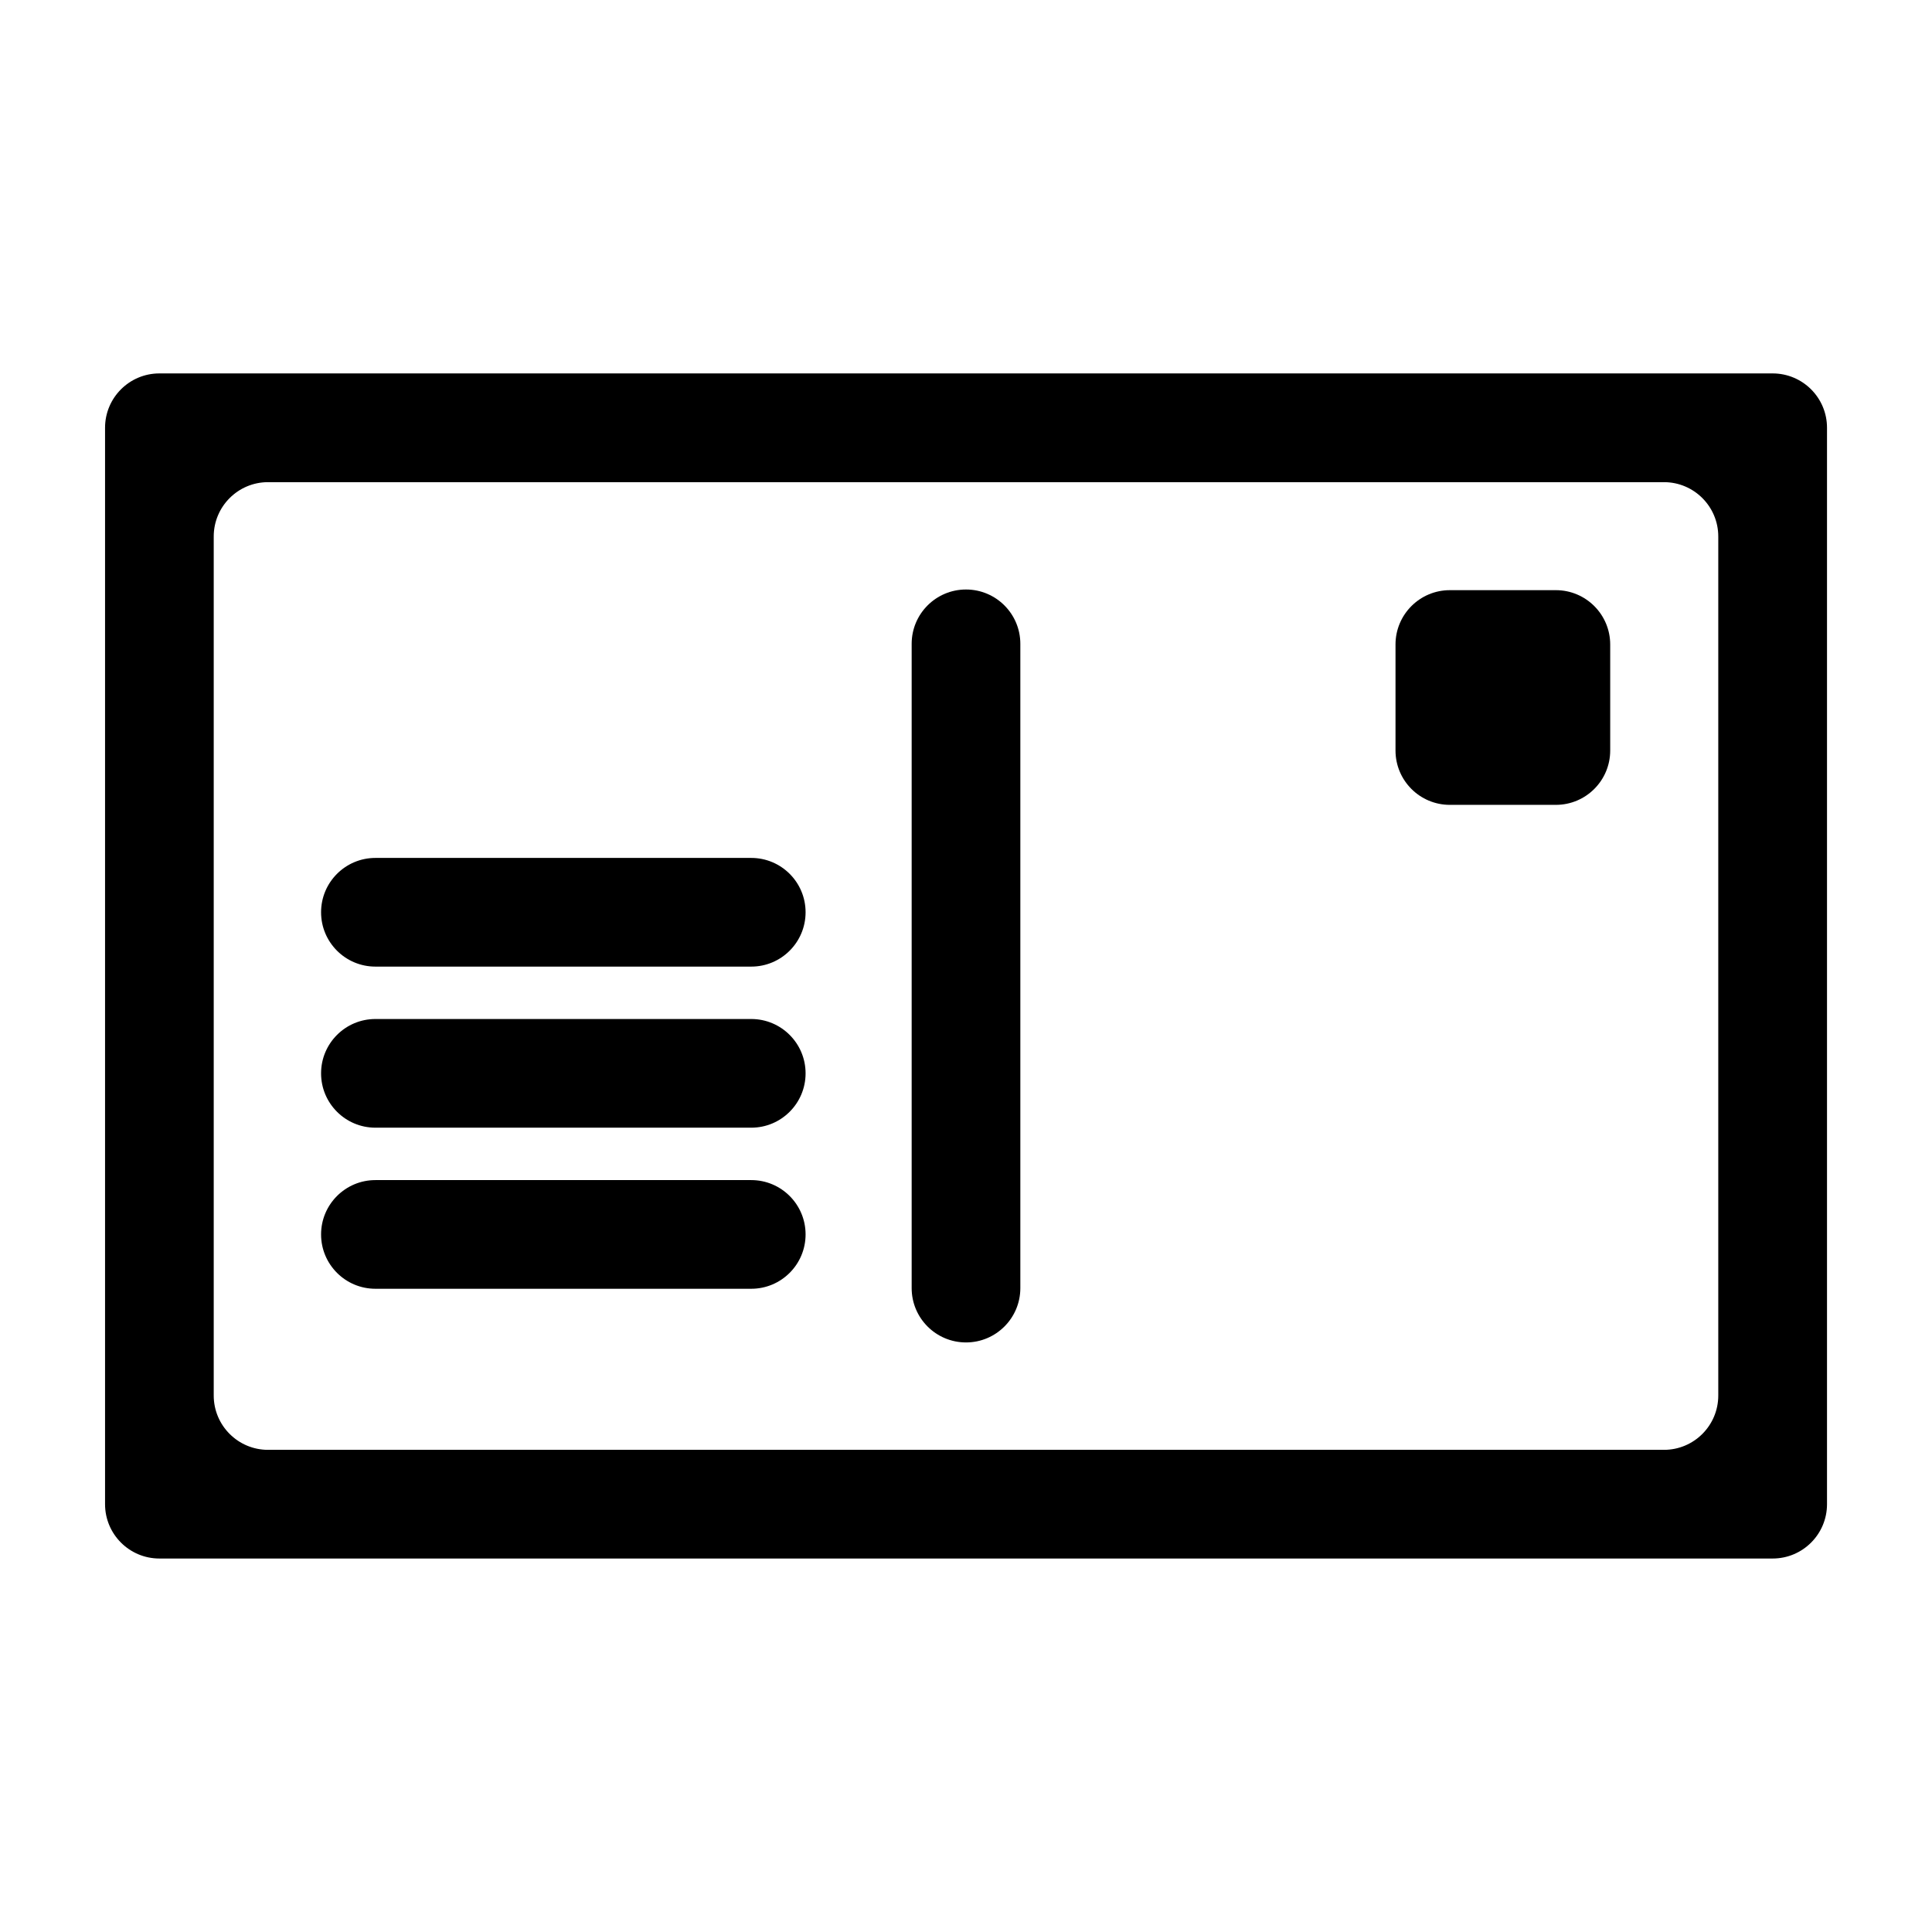 <!-- Generated by IcoMoon.io -->
<svg version="1.1" xmlns="http://www.w3.org/2000/svg" width="32" height="32" viewBox="0 0 32 32">
<title>card</title>
<path d="M16 9.764c-0.497 0-0.9 0.403-0.9 0.9v10.671c0 0.497 0.403 0.9 0.9 0.9s0.9-0.403 0.9-0.9v-10.671c0-0.497-0.403-0.9-0.9-0.9z"></path>
<path d="M12.443 14.21h-6.225c-0.497 0-0.9 0.403-0.9 0.9s0.403 0.9 0.9 0.9h6.225c0.497 0 0.9-0.403 0.9-0.9s-0.403-0.9-0.9-0.9z"></path>
<path d="M12.443 16.878h-6.225c-0.497 0-0.9 0.403-0.9 0.9s0.403 0.9 0.9 0.9h6.225c0.497 0 0.9-0.403 0.9-0.9s-0.403-0.9-0.9-0.9z"></path>
<path d="M12.443 19.546h-6.225c-0.497 0-0.9 0.403-0.9 0.9s0.403 0.9 0.9 0.9h6.225c0.497 0 0.9-0.403 0.9-0.9s-0.403-0.9-0.9-0.9z"></path>
<path d="M25.77 9.775h-1.756c-0.497 0-0.9 0.403-0.9 0.9v1.756c0 0.497 0.403 0.9 0.9 0.9h1.756c0.497 0 0.9-0.403 0.9-0.9v-1.756c0-0.497-0.403-0.9-0.9-0.9z"></path>
<path d="M29.361 6.185h-26.721c-0.497 0-0.9 0.403-0.9 0.9v17.829c0 0.497 0.403 0.9 0.9 0.9h26.721c0.497 0 0.9-0.403 0.9-0.9v-17.829c-0-0.497-0.403-0.9-0.901-0.9zM28.46 23.114c0 0.497-0.403 0.9-0.9 0.9h-23.12c-0.497 0-0.9-0.403-0.9-0.9v-14.228c0-0.497 0.403-0.9 0.9-0.9h23.12c0.497 0 0.9 0.403 0.9 0.9v14.228z"></path>
</svg>
